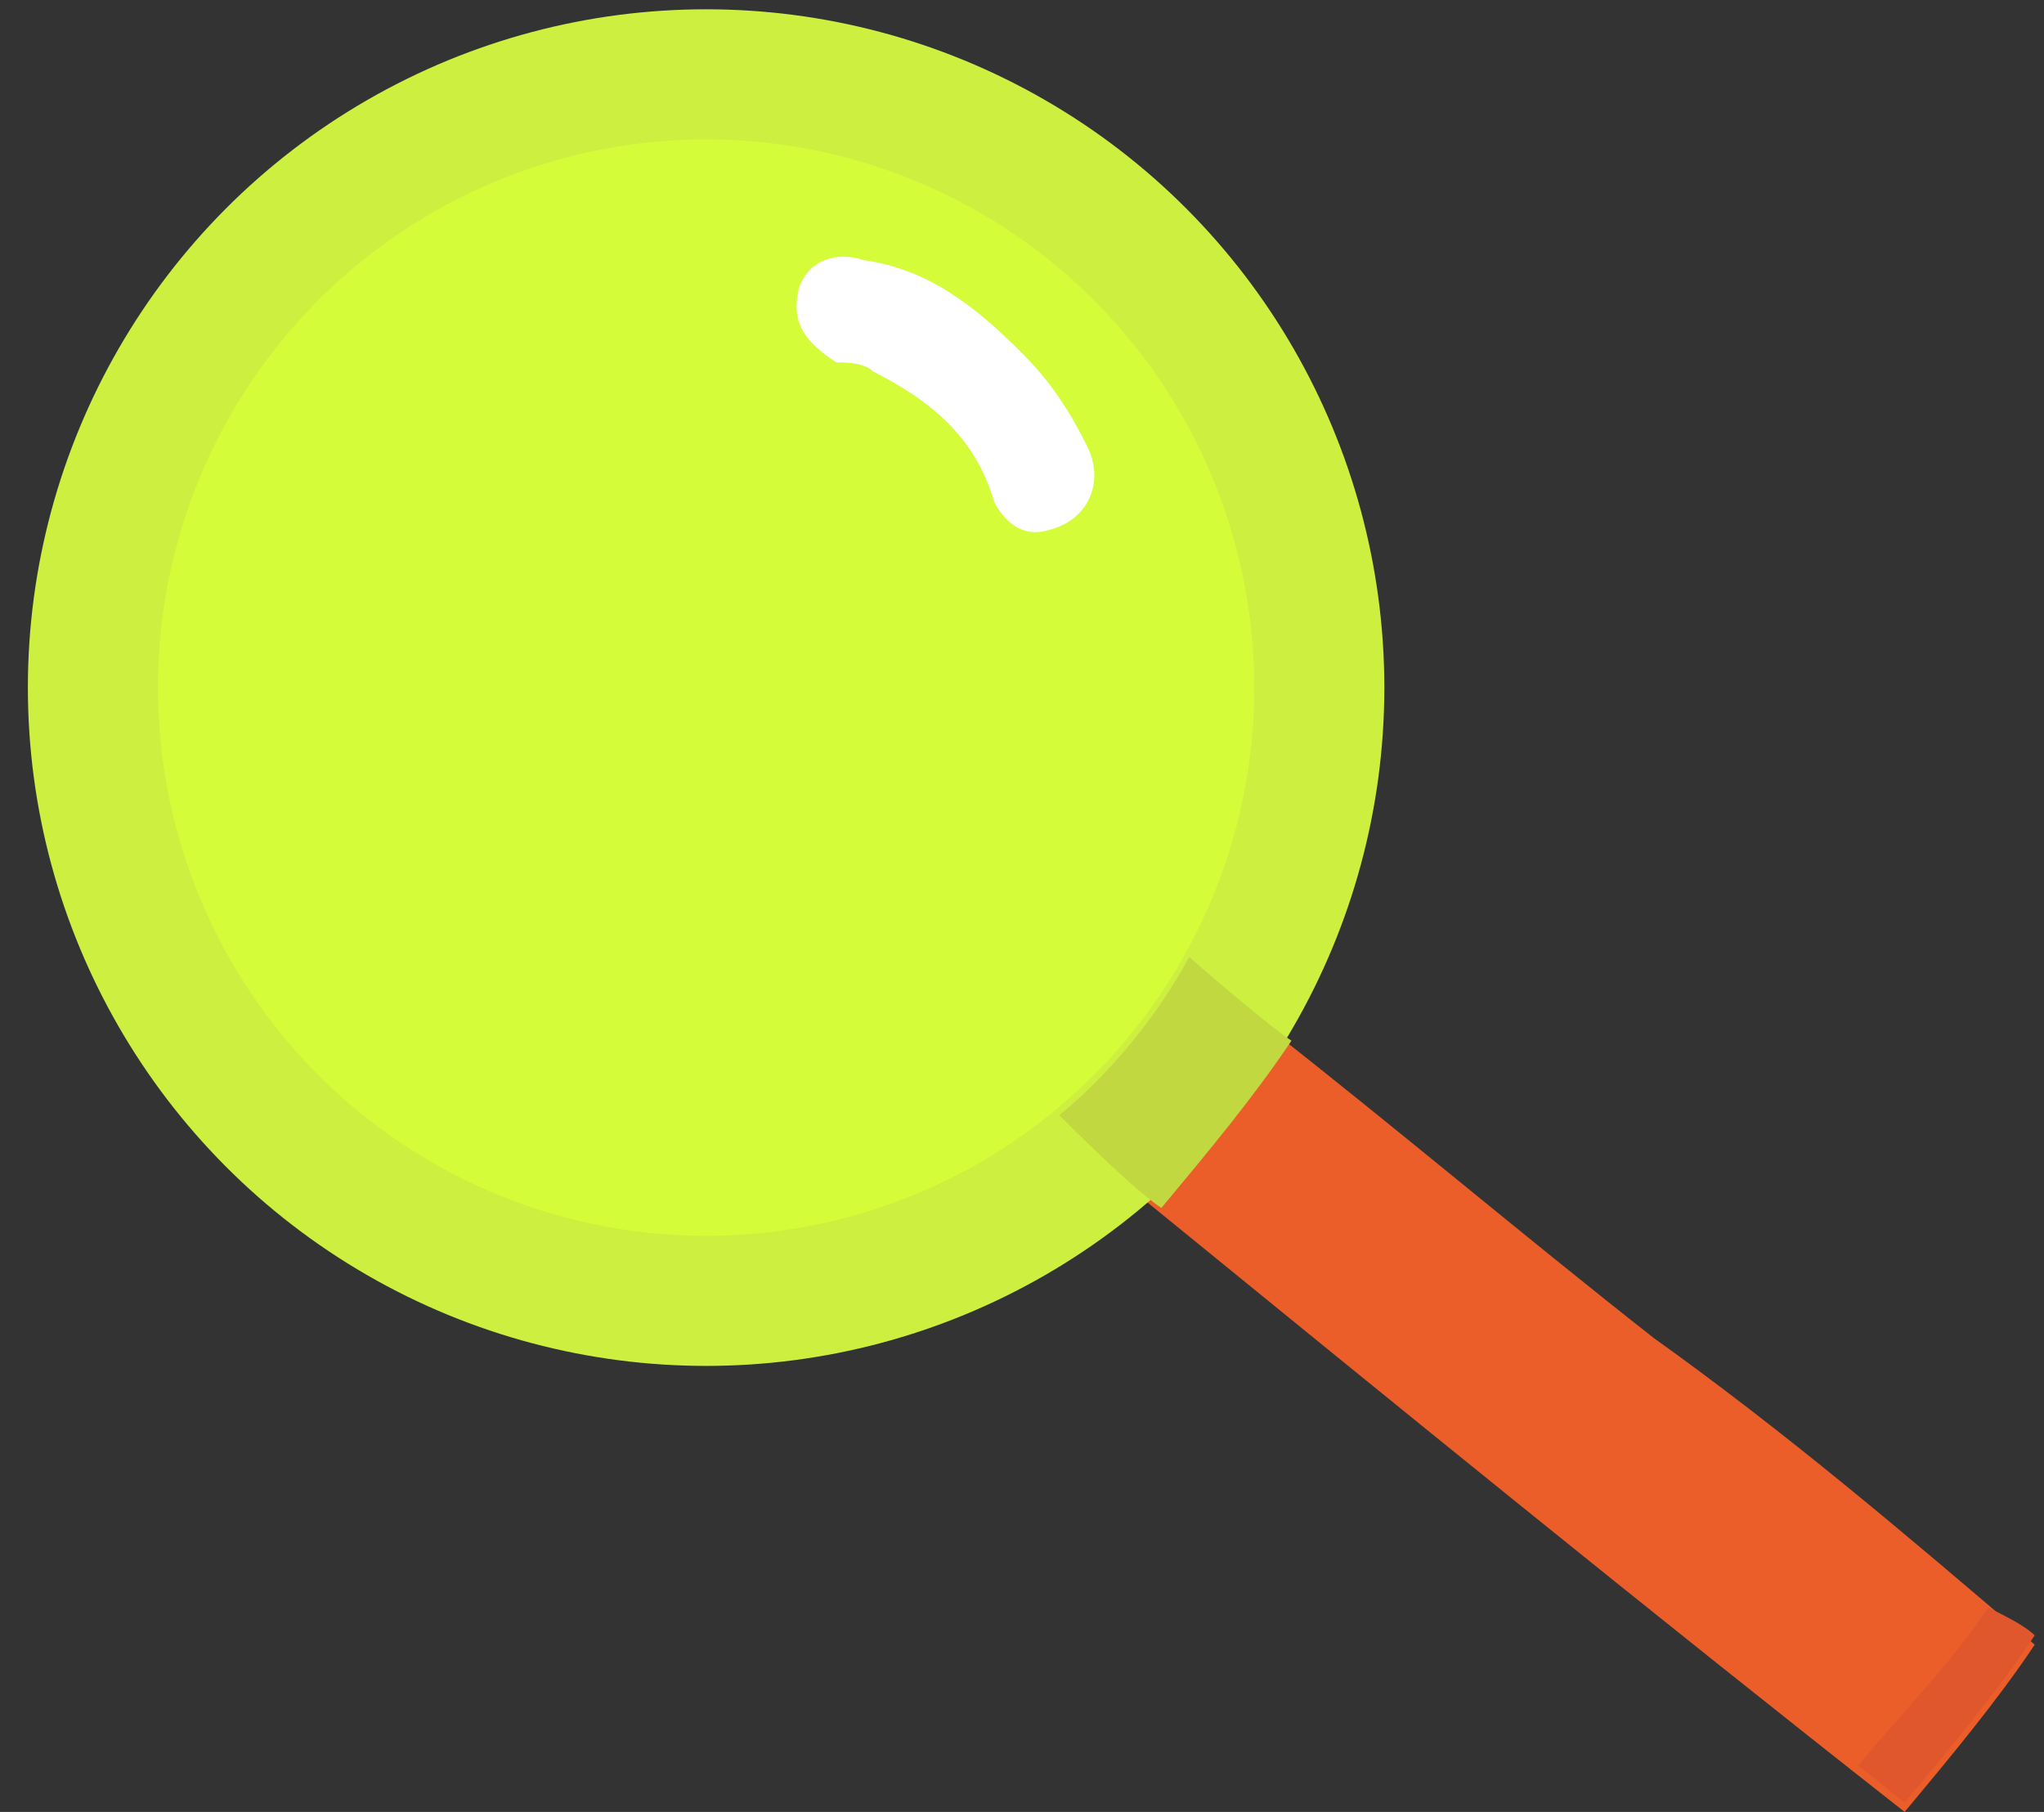 <?xml version="1.0" encoding="utf-8"?>
<!-- Generator: Adobe Illustrator 27.1.1, SVG Export Plug-In . SVG Version: 6.00 Build 0)  -->
<svg version="1.1" id="Layer_1" xmlns="http://www.w3.org/2000/svg" xmlns:xlink="http://www.w3.org/1999/xlink" x="0px" y="0px"
	 viewBox="0 0 22 19.5" style="enable-background:new 0 0 22 19.5;" xml:space="preserve">
<rect x="0" y="0" width="22" height="19.5" fill="#333333" stroke="none"/>
<style type="text/css">
	.st0{fill:#F5FBFF;}
	.st1{fill:#1E1E23;}
	.st2{fill:#2A2A30;}
	.st3{fill:#FFFFFF;}
	.st4{fill:#171819;}
	.st5{fill:#BDD353;}
	.st6{fill:#D4FC39;}
	.st7{fill:#D1F43B;}
	.st8{fill:#EB5E29;}
	.st9{fill:#DD5A31;}
	.st10{fill:#CDEF3F;}
	.st11{fill:#E0572D;}
	.st12{fill:#506FD3;}
	.st13{fill:#EFECE5;}
	.st14{clip-path:url(#SVGID_00000144301578728069582500000012191276117698953917_);}
	.st15{clip-path:url(#SVGID_00000157988258632813102050000004578185205939895686_);}
	.st16{opacity:0.78;clip-path:url(#SVGID_00000157988258632813102050000004578185205939895686_);}
	.st17{opacity:0.78;}
	.st18{fill:#1F1E23;}
	.st19{opacity:0.2;}
	.st20{clip-path:url(#SVGID_00000024708441036266310180000008546935842664565416_);}
	.st21{opacity:0.78;clip-path:url(#SVGID_00000024708441036266310180000008546935842664565416_);}
	.st22{fill:#111010;}
	.st23{opacity:0.85;clip-path:url(#SVGID_00000142886939038493542330000007284463402294948505_);}
	.st24{opacity:0.85;}
	.st25{clip-path:url(#SVGID_00000155862488622603238070000004610869547489289376_);}
	.st26{fill:#101010;}
	.st27{clip-path:url(#SVGID_00000134970508439105834730000009463126431001977475_);}
	.st28{clip-path:url(#SVGID_00000072964678789831839010000011742624768672140450_);}
	.st29{clip-path:url(#SVGID_00000140704774616915852850000015471535808705029049_);}
	.st30{fill:#3C4EF4;}
	.st31{clip-path:url(#SVGID_00000108271989630621264730000013160428576572925610_);}
	.st32{clip-path:url(#SVGID_00000104666283707539067090000014061200949243649952_);}
	.st33{fill:none;stroke:#FFFFFF;stroke-width:2;stroke-miterlimit:10;}
	.st34{clip-path:url(#SVGID_00000026870607462261623850000003983832186056943295_);}
	.st35{fill:#606060;}
	.st36{fill:none;stroke:#FFFFFF;stroke-miterlimit:10;}
	.st37{fill:none;stroke:#FF00FF;stroke-width:0.5;stroke-miterlimit:10;}
	.st38{fill:none;stroke:#0000FF;stroke-width:0.5;stroke-miterlimit:10;}
	.st39{fill:none;stroke:#FF00FF;stroke-width:0.25;stroke-miterlimit:10;}
	.st40{fill:none;stroke:#DD2C2C;stroke-miterlimit:10;}
	.st41{fill:none;stroke:#C64646;stroke-miterlimit:10;}
	.st42{fill:none;stroke:#000000;stroke-miterlimit:10;}
	.st43{fill:none;stroke:#000000;}
	.st44{fill:none;stroke:#FDE500;stroke-width:0.25;stroke-miterlimit:10;}
	.st45{fill:none;stroke:#EC1C24;stroke-miterlimit:10;}
	.st46{fill:none;stroke:#35F719;stroke-width:7;stroke-miterlimit:10;}
	.st47{clip-path:url(#SVGID_00000181047717835860439000000010295472584156539293_);}
	.st48{clip-path:url(#SVGID_00000090999174848466659530000013512173274100002183_);}
	.st49{fill:#202630;}
	.st50{fill:#DA3832;}
	.st51{fill:#F7D247;}
	.st52{fill:#1501ED;}
	.st53{fill:none;stroke:#EFECE5;stroke-width:13;stroke-miterlimit:10;}
	.st54{clip-path:url(#SVGID_00000097475858610443035390000008239992446787833232_);}
	.st55{clip-path:url(#SVGID_00000029737370435667265310000015183200124727766931_);}
	.st56{opacity:0.69;}
	.st57{opacity:0.4;clip-path:url(#SVGID_00000094613478178267877520000007839515939133895585_);}
	.st58{opacity:0.3;}
	.st59{opacity:0.66;clip-path:url(#SVGID_00000148635164598218813070000010154622096079598744_);}
	.st60{opacity:0.4;clip-path:url(#SVGID_00000128480788484571037530000004329496820646792072_);}
	.st61{opacity:0.7;}
	.st62{clip-path:url(#SVGID_00000077284216912855219430000004012704958859227789_);}
	.st63{opacity:0.4;clip-path:url(#SVGID_00000100370974678844199280000017898961492528930982_);}
	.st64{clip-path:url(#SVGID_00000145032972199355176720000001620733991845590427_);}
	.st65{opacity:0.4;clip-path:url(#SVGID_00000109720470388440046430000000186882295691818680_);}
	.st66{clip-path:url(#SVGID_00000084499622088521051390000014830791238932259723_);}
	.st67{clip-path:url(#SVGID_00000168819304452097141390000000164771928372618927_);}
	.st68{clip-path:url(#SVGID_00000114045801550574549160000003934636126333583537_);}
	.st69{opacity:0.66;clip-path:url(#SVGID_00000123404515353532673390000014462778857855531150_);}
	.st70{clip-path:url(#SVGID_00000114764288670350596100000017965210632216210068_);}
	.st71{opacity:0.4;clip-path:url(#SVGID_00000022553480298297961300000016166885788640905353_);}
	.st72{opacity:0.4;clip-path:url(#SVGID_00000182496806332340842920000015546772353944132026_);}
	.st73{opacity:0.4;clip-path:url(#SVGID_00000098216883587509407690000006870717026374405276_);}
	.st74{clip-path:url(#SVGID_00000108291721904427774710000016176121929855653276_);}
	.st75{clip-path:url(#SVGID_00000160888812558588822020000000835494475315428001_);}
	.st76{clip-path:url(#SVGID_00000055708228438538713780000001469106611115212457_);}
	.st77{opacity:0.4;clip-path:url(#SVGID_00000124127980356341028710000008789524286741099964_);}
	.st78{opacity:0.4;clip-path:url(#SVGID_00000101796826308715958670000000535268448933753262_);}
	.st79{clip-path:url(#SVGID_00000151515658113448639940000016696434707897669011_);}
	.st80{opacity:0.4;clip-path:url(#SVGID_00000117662969457232943420000013724166550811765422_);}
	.st81{clip-path:url(#SVGID_00000056411149728613606840000006754271569446261146_);}
	.st82{opacity:0.4;clip-path:url(#SVGID_00000103959551560193635250000014339740442539203469_);}
	.st83{clip-path:url(#SVGID_00000175299738069702252540000007573884837221374654_);}
	.st84{opacity:0.4;clip-path:url(#SVGID_00000144300374224272257040000006385577364470292646_);}
	.st85{clip-path:url(#SVGID_00000116932368273367910310000008265625580144997528_);}
	.st86{clip-path:url(#SVGID_00000183927695099473812000000010467764672778340746_);}
	.st87{opacity:0.4;clip-path:url(#SVGID_00000062192169479171923980000006817788364456029869_);}
	.st88{clip-path:url(#SVGID_00000107584849716377301460000000366231278255531427_);}
	.st89{opacity:0.4;clip-path:url(#SVGID_00000125588047125638888270000016587334478280719506_);}
	.st90{clip-path:url(#SVGID_00000043436037463040664980000012674640256493614515_);}
	.st91{opacity:0.4;clip-path:url(#SVGID_00000176003628774823589630000006237506585609097660_);}
	.st92{clip-path:url(#SVGID_00000049940512448804285740000005756402617802706329_);}
	.st93{clip-path:url(#SVGID_00000064325015965870262710000009948815487606099841_);}
	.st94{clip-path:url(#SVGID_00000145764383641096921690000005357435951352569488_);}
	.st95{fill:#FF8683;}
	.st96{clip-path:url(#SVGID_00000127740551154830158340000014651428576473251202_);}
	.st97{opacity:0.4;clip-path:url(#SVGID_00000119802661252471302120000009828036474890227100_);}
	.st98{clip-path:url(#SVGID_00000085229282224779685800000001962643521198949802_);}
	.st99{opacity:0.4;clip-path:url(#SVGID_00000053515377473231885600000017281049859334023587_);}
	.st100{fill:#4945D8;}
	.st101{clip-path:url(#SVGID_00000082363566377247210950000003951430754246726845_);}
	.st102{clip-path:url(#SVGID_00000077287932630411359990000015755350806027884168_);}
	.st103{opacity:0.78;clip-path:url(#SVGID_00000077287932630411359990000015755350806027884168_);}
	.st104{clip-path:url(#SVGID_00000159459178526390147470000013180038688055952019_);}
	.st105{opacity:0.78;clip-path:url(#SVGID_00000159459178526390147470000013180038688055952019_);}
	.st106{opacity:0.85;clip-path:url(#SVGID_00000078034726796260423480000006033895724682897316_);}
	.st107{clip-path:url(#SVGID_00000114065795400430754160000001980112218687132574_);}
	.st108{clip-path:url(#SVGID_00000075861701100799973310000009754604855724539324_);}
	.st109{clip-path:url(#SVGID_00000040556027286216309500000009935675994609687170_);}
	.st110{opacity:0.4;clip-path:url(#SVGID_00000157266010401228197540000005579784427300975508_);}
	.st111{opacity:0.66;clip-path:url(#SVGID_00000166673131102588217990000009113296556917973182_);}
	.st112{opacity:0.4;clip-path:url(#SVGID_00000176741592836545017740000008415170929892285089_);}
	.st113{clip-path:url(#SVGID_00000105422778931203325870000002071675921554165891_);}
	.st114{clip-path:url(#SVGID_00000177477540557006116640000016304579213696425107_);}
	.st115{opacity:0.4;clip-path:url(#SVGID_00000132789860612231867240000017698359354776854451_);}
	.st116{clip-path:url(#SVGID_00000014601022831431819530000000484824130724207014_);}
	.st117{opacity:0.4;clip-path:url(#SVGID_00000093156250028492882300000000607749215220605865_);}
	.st118{opacity:0.4;clip-path:url(#SVGID_00000033341362186637323740000010065582561411234203_);}
	.st119{clip-path:url(#SVGID_00000173865249233499803630000007549952095111314085_);}
	.st120{clip-path:url(#SVGID_00000047756738468963496480000004626208975318944900_);}
	.st121{opacity:0.4;clip-path:url(#SVGID_00000057123327271840184660000008410280441301360304_);}
	.st122{opacity:0.4;clip-path:url(#SVGID_00000140011756813871259580000005332020779416265889_);}
	.st123{clip-path:url(#SVGID_00000088818993601898901980000010154417102159197316_);}
	.st124{opacity:0.4;clip-path:url(#SVGID_00000139290437041644430460000011041784539616025224_);}
	.st125{opacity:0.4;clip-path:url(#SVGID_00000098904684235404757030000013512279614306250687_);}
	.st126{opacity:0.4;clip-path:url(#SVGID_00000060017027768714898820000018402466799075592103_);}
	.st127{clip-path:url(#SVGID_00000136395897235447609700000003753635720275716781_);}
	.st128{clip-path:url(#SVGID_00000018228564918214802330000010381256803444746121_);}
	.st129{fill:#3AF947;}
	.st130{opacity:0.4;clip-path:url(#SVGID_00000004546845502308692560000003618540933610679186_);}
	.st131{clip-path:url(#SVGID_00000068669042706556737440000008027335576431221636_);}
	.st132{clip-path:url(#SVGID_00000113333616105832700770000002843367807820655806_);}
	.st133{clip-path:url(#SVGID_00000173134847089512618480000007272364291579533220_);}
	.st134{clip-path:url(#SVGID_00000113348828781421675180000011350465286228797329_);}
	.st135{clip-path:url(#SVGID_00000109021682211413346290000008046872746372044437_);}
	.st136{clip-path:url(#SVGID_00000128449604376487373240000002205711619571518119_);}
	.st137{clip-path:url(#SVGID_00000125565153204670044660000010578394047527850168_);}
	.st138{clip-path:url(#SVGID_00000034086046938255556760000012557777335254929038_);}
	.st139{fill:#010101;}
	.st140{fill:#90F680;}
	.st141{fill:#3A4BF1;}
	.st142{clip-path:url(#SVGID_00000008830097152266120260000015816794599811313323_);}
	.st143{opacity:0.78;clip-path:url(#SVGID_00000008830097152266120260000015816794599811313323_);}
	.st144{clip-path:url(#SVGID_00000070077995523522367570000006615753649999016600_);}
	.st145{clip-path:url(#SVGID_00000021818541486838923710000005240053574273005234_);}
	.st146{clip-path:url(#SVGID_00000037673213882912020010000011604588117798718880_);}
	.st147{opacity:0.4;clip-path:url(#SVGID_00000068666752379149742700000010083691799821990313_);}
	.st148{fill:none;stroke:#FFFFFF;stroke-width:5;stroke-linecap:round;stroke-linejoin:round;stroke-miterlimit:10;}
	.st149{opacity:0.5;fill:#506BAD;}
	.st150{opacity:0.6;fill:#506BAD;}
	.st151{fill:#EB5E29;stroke:#232428;stroke-width:0.5;stroke-miterlimit:10;}
	.st152{fill:none;stroke:#FFFFFF;stroke-width:0.75;stroke-linecap:round;stroke-linejoin:round;stroke-miterlimit:10;}
	.st153{fill:#D4FC39;stroke:#27282B;stroke-width:0.5;stroke-linecap:round;stroke-linejoin:round;stroke-miterlimit:10;}
	.st154{fill:none;stroke:#151613;stroke-width:0.5;stroke-miterlimit:10;}
	.st155{fill:#EB5E29;stroke:#151613;stroke-width:0.5;stroke-miterlimit:10;}
	.st156{fill:#D4FC39;stroke:#232428;stroke-width:0.5;stroke-miterlimit:10;}
	.st157{fill:none;stroke:#FFFFFF;stroke-linecap:round;stroke-linejoin:round;stroke-miterlimit:10;}
	.st158{fill:none;stroke:#FFFFFF;stroke-width:0.5;stroke-linecap:round;stroke-linejoin:round;stroke-miterlimit:10;}
	.st159{fill:#EB5E29;stroke:#1C1D21;stroke-width:0.5;stroke-miterlimit:10;}
	.st160{fill:none;stroke:#232428;stroke-width:5;stroke-linecap:round;stroke-linejoin:round;stroke-miterlimit:10;}
	.st161{fill:#232428;}
	.st162{fill:none;stroke:#FFFFFF;stroke-width:0.65;stroke-linecap:round;stroke-linejoin:round;stroke-miterlimit:10;}
	.st163{fill:#C2D841;}
	.st164{fill:#506ED2;}
	.st165{fill:#DF5F36;}
	.st166{fill:none;stroke:#F8F9F4;stroke-linecap:round;stroke-linejoin:round;stroke-miterlimit:10;}
	.st167{fill:none;stroke:#F9F9F9;stroke-width:0.75;stroke-linecap:round;stroke-linejoin:round;stroke-miterlimit:10;}
	.st168{fill:none;stroke:#F8F9F4;stroke-width:0.75;stroke-linecap:round;stroke-linejoin:round;stroke-miterlimit:10;}
	.st169{fill:none;stroke:#D4FC39;stroke-miterlimit:10;}
	.st170{fill:none;stroke:#FFFFFF;stroke-width:0.25;stroke-linecap:round;stroke-linejoin:round;stroke-miterlimit:10;}
	.st171{fill:none;stroke:#CDEF3F;stroke-miterlimit:10;}
	.st172{fill:none;stroke:#D4FC39;stroke-width:1.2;stroke-miterlimit:10;}
	.st173{fill:url(#SVGID_00000118358565286588517210000011395686564555863178_);}
	.st174{fill:url(#SVGID_00000048471864459451593900000000844179510011784334_);}
	.st175{fill:url(#SVGID_00000001648062855560915160000000614371918994477218_);}
	.st176{fill:url(#SVGID_00000085941502657767071980000010410431718066516630_);}
	.st177{fill:none;stroke:#EB5E29;stroke-width:0.5;stroke-linecap:round;stroke-linejoin:round;stroke-miterlimit:10;}
	.st178{fill:none;stroke:#EB5E29;stroke-width:0.5;stroke-miterlimit:10;}
	.st179{fill:none;stroke:#DCDDE9;stroke-width:0.5;stroke-linecap:round;stroke-linejoin:round;stroke-miterlimit:10;}
	.st180{fill:none;stroke:#D2D5D8;stroke-width:0.5;stroke-linecap:round;stroke-linejoin:round;stroke-miterlimit:10;}
	.st181{fill:#D2D5D8;}
	.st182{fill:#DCDDE9;}
	.st183{fill:#BEC2C6;}
	.st184{fill:#D1DBE0;}
	.st185{fill:#D7673A;}
	.st186{fill:#A8ACAD;}
	.st187{fill:none;stroke:#EB5E29;stroke-width:0.75;stroke-linecap:round;stroke-linejoin:round;stroke-miterlimit:10;}
	.st188{fill:none;stroke:#303033;stroke-width:0.25;stroke-miterlimit:10;}
	.st189{fill:#A9ACAC;}
</style>
<g>
	<path class="st8" d="M17.8,14.4c-1.4-1.1-2.7-2.2-4.1-3.3l-1.4,1.8c2.7,2.2,5.4,4.4,8.2,6.6c0.5-0.6,1-1.2,1.4-1.8
		C20.5,16.5,19.2,15.4,17.8,14.4z"/>
	<path class="st11" d="M21.4,17.3C21,17.9,20.5,18.4,20,19l0.5,0.4c0.5-0.6,1-1.2,1.4-1.8C21.8,17.5,21.6,17.4,21.4,17.3z"/>
	<circle class="st10" cx="7.6" cy="7.4" r="7.3"/>
	<circle class="st6" cx="7.6" cy="7.4" r="5.9"/>
	<path class="st163" d="M13.9,11.2c-0.3-0.2-1.1-0.9-1.1-0.9c-0.6,1.1-1.4,1.7-1.4,1.7c0.2,0.2,0.8,0.8,1.1,1
		C13,12.4,13.5,11.8,13.9,11.2z"/>
	<path class="st3" d="M11,3.8c0.3,0.3,0.5,0.6,0.7,1c0.2,0.4,0,0.8-0.4,0.9c-0.3,0.1-0.5-0.1-0.6-0.3C10.5,4.7,10,4.3,9.4,4
		C9.3,3.9,9.1,3.9,9,3.9C8.7,3.7,8.5,3.5,8.6,3.1C8.7,2.8,9,2.7,9.3,2.8C10,2.9,10.5,3.3,11,3.8z"/>
</g>
</svg>
